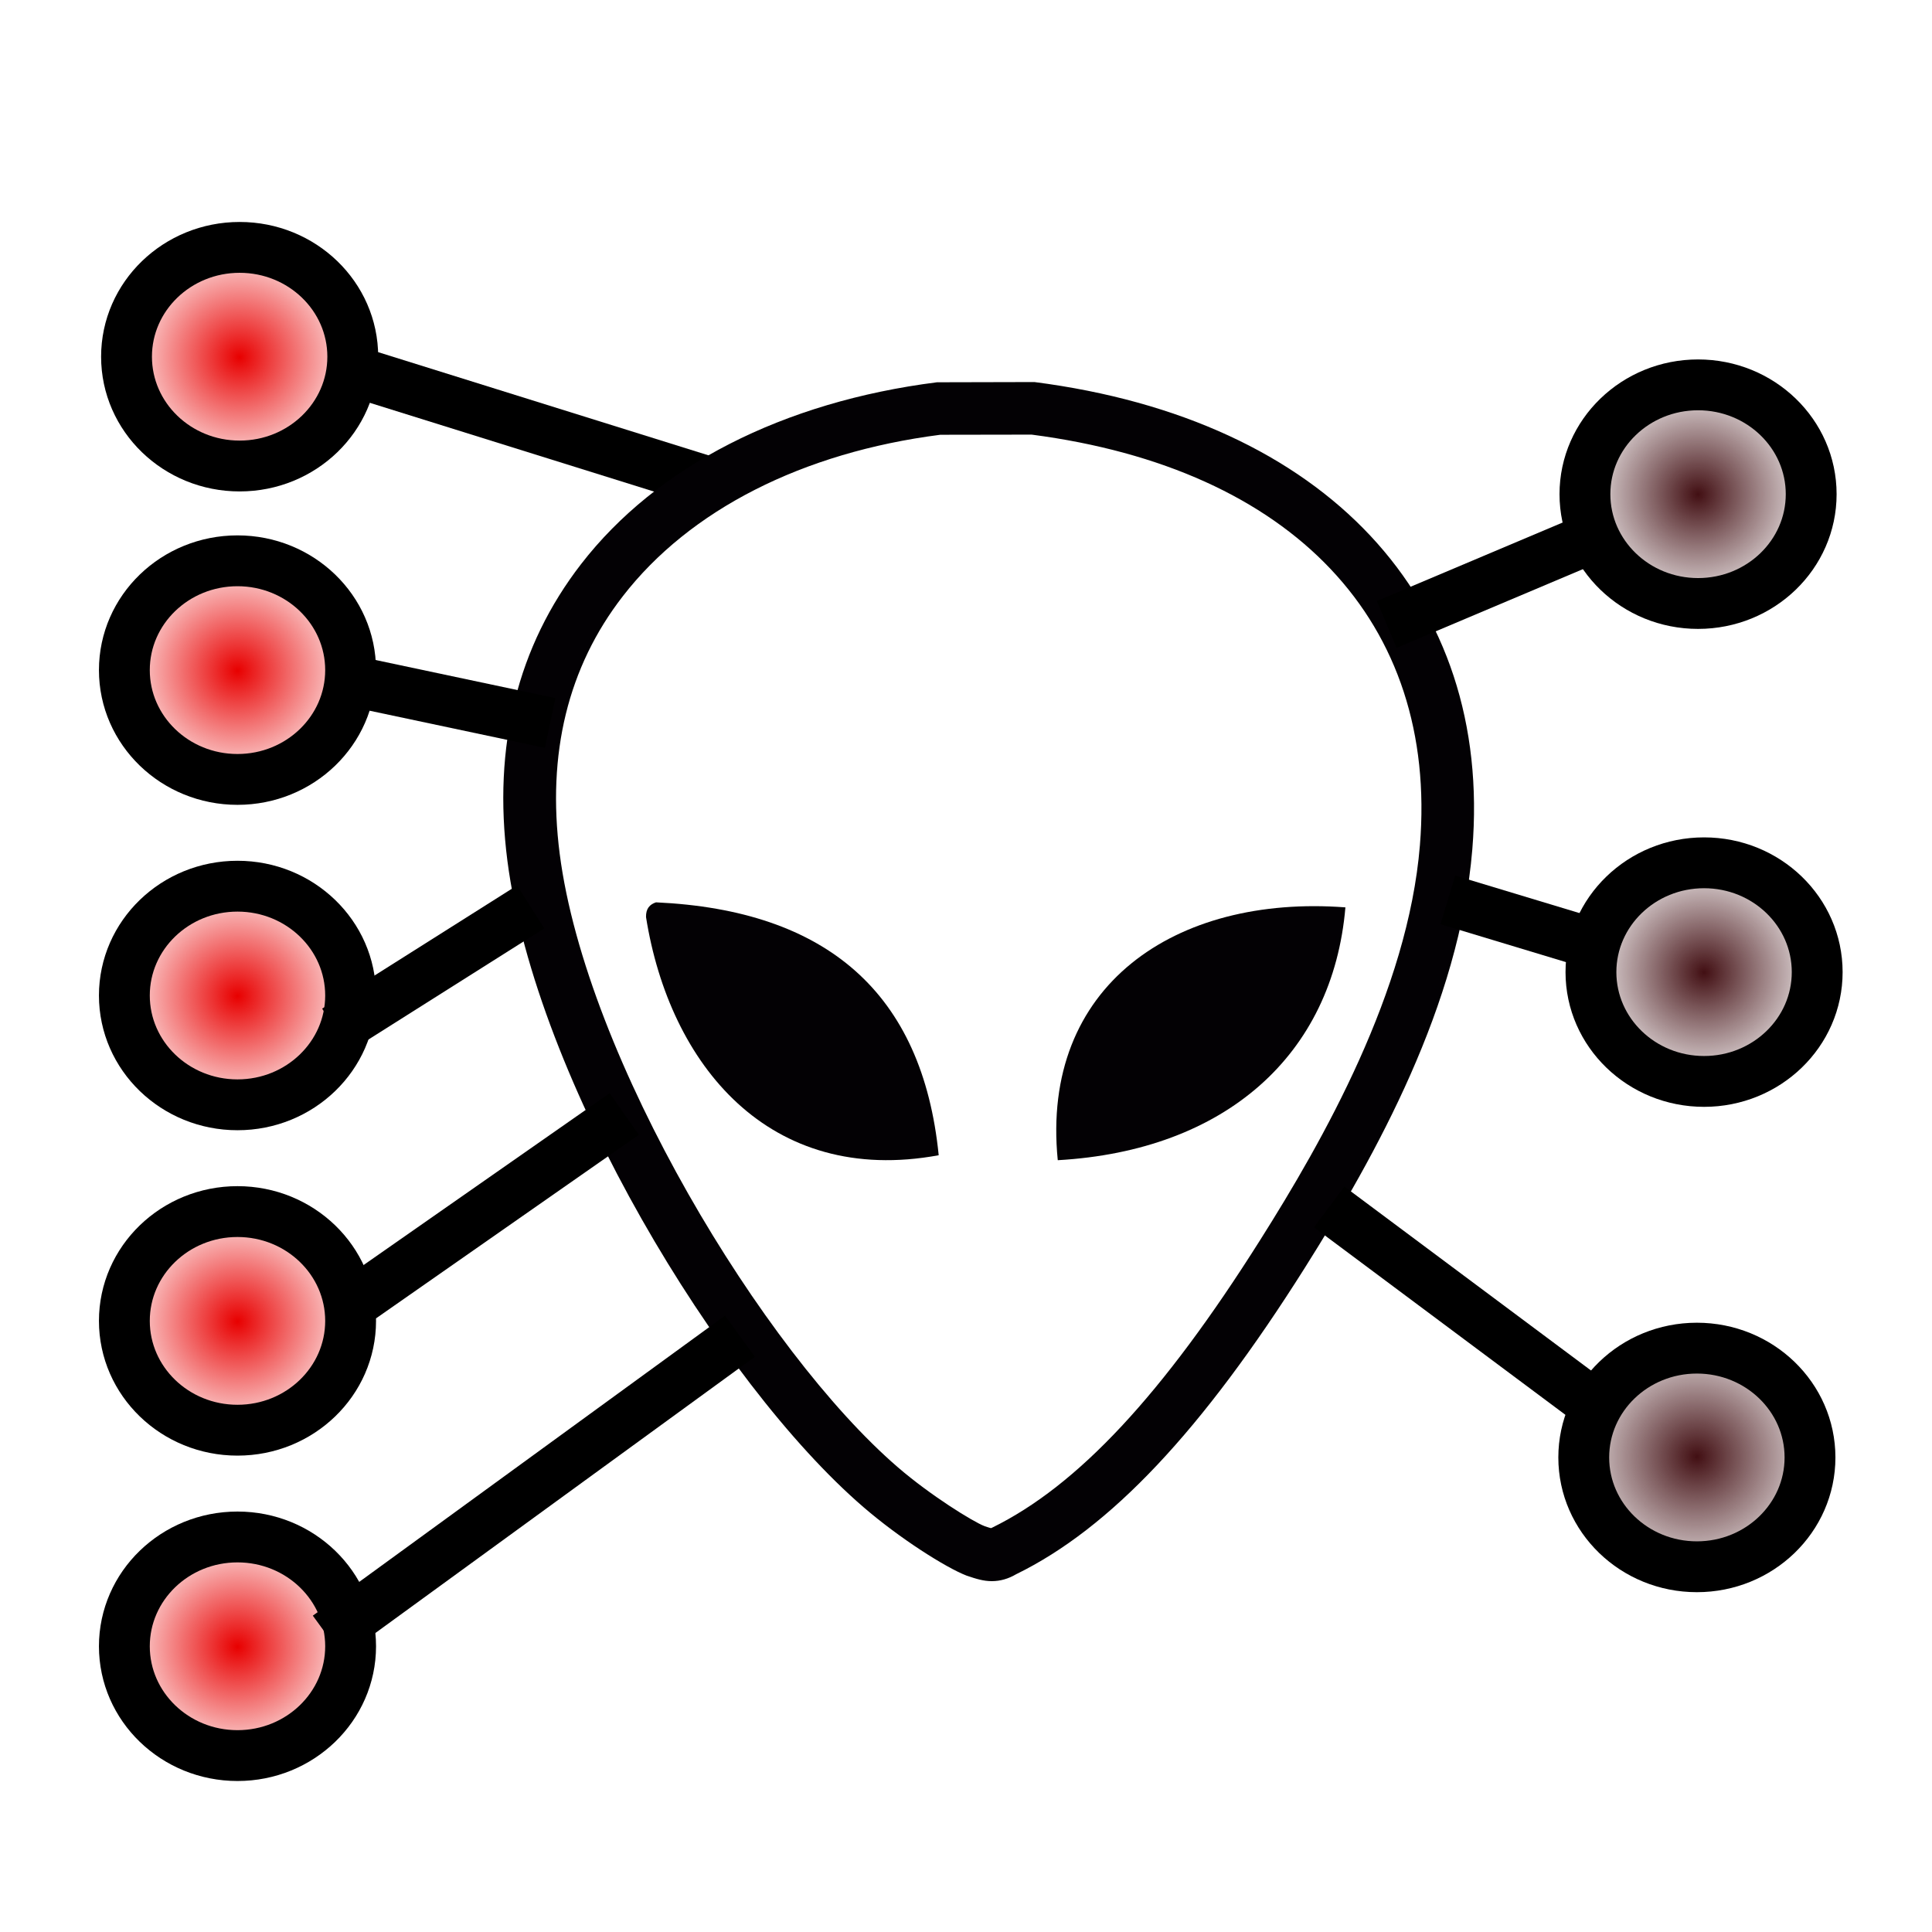 <?xml version="1.0" encoding="UTF-8" standalone="no"?>
<!-- Generator: Adobe Illustrator 16.0.4, SVG Export Plug-In . SVG Version: 6.00 Build 0)  -->

<svg
   xmlns:dc="http://purl.org/dc/elements/1.1/"
   xmlns:cc="http://creativecommons.org/ns#"
   xmlns:rdf="http://www.w3.org/1999/02/22-rdf-syntax-ns#"
   xmlns:svg="http://www.w3.org/2000/svg"
   xmlns="http://www.w3.org/2000/svg"
   xmlns:xlink="http://www.w3.org/1999/xlink"
   xmlns:sodipodi="http://sodipodi.sourceforge.net/DTD/sodipodi-0.dtd"
   xmlns:inkscape="http://www.inkscape.org/namespaces/inkscape"
   version="1.1"
   id="Calque_1"
   x="0px"
   y="0px"
   width="380"
   height="380"
   viewBox="0 40.445 380 380"
   enable-background="new 0 40.445 595.279 621"
   xml:space="preserve"
   sodipodi:docname="logo.svg"
   inkscape:version="0.92.4 (5da689c313, 2019-01-14)"
   inkscape:export-filename="C:\dev\linqinfer\docs\logo.png"
   inkscape:export-xdpi="300.01855"
   inkscape:export-ydpi="300.01855"><defs
   id="defs3745"><linearGradient
   inkscape:collect="always"
   id="linearGradient884"><stop
     style="stop-color:#420f13;stop-opacity:1;"
     offset="0"
     id="stop880" /><stop
     style="stop-color:#420f13;stop-opacity:0;"
     offset="1"
     id="stop882" /></linearGradient><linearGradient
   inkscape:collect="always"
   id="linearGradient4677"><stop
     style="stop-color:#e80000;stop-opacity:1;"
     offset="0"
     id="stop4673" /><stop
     style="stop-color:#e80000;stop-opacity:0;"
     offset="1"
     id="stop4675" /></linearGradient><radialGradient
   inkscape:collect="always"
   xlink:href="#linearGradient884"
   id="radialGradient4671"
   cx="393.5"
   cy="156.695"
   fx="393.5"
   fy="156.695"
   r="24.75"
   gradientTransform="matrix(1,0,0,0.97,-59.513,-14.304)"
   gradientUnits="userSpaceOnUse" /><radialGradient
   inkscape:collect="always"
   xlink:href="#linearGradient4677"
   id="radialGradient4679"
   cx="66"
   cy="347.445"
   fx="66"
   fy="347.445"
   r="24.75"
   gradientTransform="matrix(1,0,0,0.97,-18.865,-226.313)"
   gradientUnits="userSpaceOnUse" /><radialGradient
   inkscape:collect="always"
   xlink:href="#linearGradient4677"
   id="radialGradient4679-8"
   cx="66"
   cy="347.445"
   fx="66"
   fy="347.445"
   r="24.75"
   gradientTransform="matrix(1,0,0,0.97,-19.289,-164.669)"
   gradientUnits="userSpaceOnUse" /><radialGradient
   inkscape:collect="always"
   xlink:href="#linearGradient4677"
   id="radialGradient4679-1"
   cx="66"
   cy="347.445"
   fx="66"
   fy="347.445"
   r="24.75"
   gradientTransform="matrix(1,0,0,0.97,-19.289,-100.669)"
   gradientUnits="userSpaceOnUse" /><radialGradient
   inkscape:collect="always"
   xlink:href="#linearGradient4677"
   id="radialGradient4679-7"
   cx="66"
   cy="347.445"
   fx="66"
   fy="347.445"
   r="24.75"
   gradientTransform="matrix(1,0,0,0.97,-19.289,-36.669)"
   gradientUnits="userSpaceOnUse" /><radialGradient
   inkscape:collect="always"
   xlink:href="#linearGradient4677"
   id="radialGradient4679-81"
   cx="66"
   cy="347.445"
   fx="66"
   fy="347.445"
   r="24.75"
   gradientTransform="matrix(1,0,0,0.97,-19.289,27.331)"
   gradientUnits="userSpaceOnUse" />
	
<radialGradient
   inkscape:collect="always"
   xlink:href="#linearGradient884"
   id="radialGradient4671-6"
   cx="393.5"
   cy="156.695"
   fx="393.5"
   fy="156.695"
   r="24.75"
   gradientTransform="matrix(1,0,0,0.97,-58.331,79.701)"
   gradientUnits="userSpaceOnUse" /><radialGradient
   inkscape:collect="always"
   xlink:href="#linearGradient884"
   id="radialGradient886"
   cx="333.754"
   cy="327.107"
   fx="333.754"
   fy="327.107"
   r="27.25"
   gradientTransform="matrix(1,0,0,0.972,0,9.003)"
   gradientUnits="userSpaceOnUse" /></defs><sodipodi:namedview
   pagecolor="#ffffff"
   bordercolor="#666666"
   borderopacity="1"
   objecttolerance="10"
   gridtolerance="10"
   guidetolerance="10"
   inkscape:pageopacity="0"
   inkscape:pageshadow="2"
   inkscape:window-width="1920"
   inkscape:window-height="1017"
   id="namedview3743"
   showgrid="false"
   inkscape:zoom="1.4142136"
   inkscape:cx="59.257198"
   inkscape:cy="136.66435"
   inkscape:window-x="-8"
   inkscape:window-y="-8"
   inkscape:window-maximized="1"
   inkscape:current-layer="Calque_1"
   fit-margin-top="0"
   fit-margin-left="0"
   fit-margin-right="0"
   fit-margin-bottom="0" />
<title
   id="title3734">12</title>



<ellipse
   id="path3749-7"
   cx="333.987"
   cy="137.642"
   rx="22.25"
   ry="21.5"
   style="fill:url(#radialGradient4671);fill-opacity:1.0;stroke:#000000;stroke-width:10;stroke-miterlimit:4;stroke-dasharray:none;stroke-opacity:1" /><path
   style="fill:none;stroke:#000000;stroke-width:10;stroke-linecap:butt;stroke-linejoin:miter;stroke-miterlimit:4;stroke-dasharray:none;stroke-opacity:1"
   d="m 139.708,135.353 -74.085,-23.14 v 0"
   id="path4577"
   inkscape:connector-curvature="0" /><ellipse
   id="path3749-7-8"
   cx="47.135"
   cy="110.603"
   rx="22.25"
   ry="21.5"
   style="fill:url(#radialGradient4679);fill-opacity:1;stroke:#000000;stroke-width:10;stroke-miterlimit:4;stroke-dasharray:none;stroke-opacity:1" /><ellipse
   id="path3749-7-8-5"
   cx="46.711"
   cy="172.247"
   rx="22.25"
   ry="21.5"
   style="fill:url(#radialGradient4679-8);fill-opacity:1;stroke:#000000;stroke-width:10;stroke-miterlimit:4;stroke-dasharray:none;stroke-opacity:1" /><ellipse
   id="path3749-7-8-0"
   cx="46.711"
   cy="236.247"
   rx="22.25"
   ry="21.5"
   style="fill:url(#radialGradient4679-1);fill-opacity:1;stroke:#000000;stroke-width:10;stroke-miterlimit:4;stroke-dasharray:none;stroke-opacity:1" /><ellipse
   id="path3749-7-8-2"
   cx="46.711"
   cy="300.247"
   rx="22.25"
   ry="21.5"
   style="fill:url(#radialGradient4679-7);fill-opacity:1;stroke:#000000;stroke-width:10;stroke-miterlimit:4;stroke-dasharray:none;stroke-opacity:1" /><ellipse
   id="path3749-7-8-4"
   cx="46.711"
   cy="364.247"
   rx="22.25"
   ry="21.5"
   style="fill:url(#radialGradient4679-81);fill-opacity:1;stroke:#000000;stroke-width:10;stroke-miterlimit:4;stroke-dasharray:none;stroke-opacity:1" /><g
   id="g163"
   transform="matrix(14.983,0,0,14.983,76.528,115.59)">
		<path
   id="path157"
   d="M 8.472,0 7.192,0.003 C 5.172,0.259 3.513,1.107 2.521,2.389 1.685,3.47 1.36,4.78 1.553,6.283 c 0.37,2.87 2.773,6.848 4.674,8.486 0.475,0.41 1.081,0.794 1.353,0.899 0.129,0.044 0.224,0.073 0.333,0.073 0.11,0 0.217,-0.031 0.319,-0.091 1.234,-0.603 2.438,-1.88 3.788,-4.02 0.936,-1.485 2.032,-3.454 2.2,-5.495 C 14.492,2.843 12.295,0.492 8.472,0 Z M 8.435,0.69 c 3.431,0.447 5.337,2.462 5.097,5.391 -0.156,1.913 -1.271,3.875 -2.097,5.182 C 10.157,13.29 9.04,14.489 7.914,15.04 7.909,15.042 7.905,15.044 7.902,15.045 7.873,15.039 7.834,15.024 7.815,15.018 7.666,14.961 7.109,14.617 6.68,14.247 4.909,12.722 2.585,8.872 2.24,6.195 2.07,4.879 2.348,3.741 3.068,2.812 3.946,1.677 5.431,0.923 7.236,0.692 Z"
   style="fill:#030104"
   inkscape:connector-curvature="0" />
		<path
   id="path159"
   d="M 3.504,6.83 C 3.421,6.857 3.37,6.913 3.373,7.024 3.681,8.962 4.989,10.56 7.215,10.15 7.002,8.019 5.745,6.933 3.504,6.83 Z"
   style="fill:#030104"
   inkscape:connector-curvature="0" />
		<path
   id="path161"
   d="M 8.778,10.215 C 10.974,10.09 12.388,8.836 12.554,6.896 10.321,6.727 8.55,7.923 8.778,10.215 Z"
   style="fill:#030104"
   inkscape:connector-curvature="0" />
	</g><g
   id="g167"
   transform="matrix(14.983,0,0,14.983,76.528,115.59)">
</g><g
   id="g169"
   transform="matrix(14.983,0,0,14.983,76.528,115.59)">
</g><g
   id="g171"
   transform="matrix(14.983,0,0,14.983,76.528,115.59)">
</g><g
   id="g173"
   transform="matrix(14.983,0,0,14.983,76.528,115.59)">
</g><g
   id="g175"
   transform="matrix(14.983,0,0,14.983,76.528,115.59)">
</g><g
   id="g177"
   transform="matrix(14.983,0,0,14.983,76.528,115.59)">
</g><g
   id="g179"
   transform="matrix(14.983,0,0,14.983,76.528,115.59)">
</g><g
   id="g181"
   transform="matrix(14.983,0,0,14.983,76.528,115.59)">
</g><g
   id="g183"
   transform="matrix(14.983,0,0,14.983,76.528,115.59)">
</g><g
   id="g185"
   transform="matrix(14.983,0,0,14.983,76.528,115.59)">
</g><g
   id="g187"
   transform="matrix(14.983,0,0,14.983,76.528,115.59)">
</g><g
   id="g189"
   transform="matrix(14.983,0,0,14.983,76.528,115.59)">
</g><g
   id="g191"
   transform="matrix(14.983,0,0,14.983,76.528,115.59)">
</g><g
   id="g193"
   transform="matrix(14.983,0,0,14.983,76.528,115.59)">
</g><g
   id="g195"
   transform="matrix(14.983,0,0,14.983,76.528,115.59)">
</g><path
   style="fill:none;stroke:#000000;stroke-width:10;stroke-linecap:butt;stroke-linejoin:miter;stroke-miterlimit:4;stroke-dasharray:none;stroke-opacity:1"
   d="m 145.539,303.259 -81.068,59.01 v 0"
   id="path4577-5"
   inkscape:connector-curvature="0" /><path
   style="fill:none;stroke:#000000;stroke-width:10;stroke-linecap:butt;stroke-linejoin:miter;stroke-miterlimit:4;stroke-dasharray:none;stroke-opacity:1"
   d="m 122.783,259.554 -56.768,39.646 v 0"
   id="path4577-5-6"
   inkscape:connector-curvature="0" /><path
   style="fill:none;stroke:#000000;stroke-width:10;stroke-linecap:butt;stroke-linejoin:miter;stroke-miterlimit:4;stroke-dasharray:none;stroke-opacity:1"
   d="m 104.379,218.823 -38.345,24.234 v 0"
   id="path4577-5-6-2"
   inkscape:connector-curvature="0" /><path
   style="fill:none;stroke:#000000;stroke-width:10;stroke-linecap:butt;stroke-linejoin:miter;stroke-miterlimit:4;stroke-dasharray:none;stroke-opacity:1"
   d="m 108.21,182.646 -39.571,-8.384 v 0"
   id="path4577-5-6-2-0"
   inkscape:connector-curvature="0" /><ellipse
   id="path3749-7-1"
   cx="335.169"
   cy="231.647"
   rx="22.25"
   ry="21.5"
   style="fill:url(#radialGradient4671-6);fill-opacity:1.0;stroke:#000000;stroke-width:10;stroke-miterlimit:4;stroke-dasharray:none;stroke-opacity:1" /><ellipse
   id="path3749-7-1-3"
   cx="333.754"
   cy="327.107"
   rx="22.25"
   ry="21.5"
   style="fill:url(#radialGradient886);fill-opacity:1;stroke:#000000;stroke-width:10;stroke-miterlimit:4;stroke-dasharray:none;stroke-opacity:1" /><path
   style="fill:none;stroke:#000000;stroke-width:10;stroke-linecap:butt;stroke-linejoin:miter;stroke-miterlimit:4;stroke-dasharray:none;stroke-opacity:1"
   d="m 315.56,145.178 -42.807,18.083 v 0"
   id="path4577-9"
   inkscape:connector-curvature="0" /><path
   style="fill:none;stroke:#000000;stroke-width:10;stroke-linecap:butt;stroke-linejoin:miter;stroke-miterlimit:4;stroke-dasharray:none;stroke-opacity:1"
   d="m 315.57,226.744 -30.797,-9.306 v 0"
   id="path4577-9-2"
   inkscape:connector-curvature="0" /><path
   style="fill:none;stroke:#000000;stroke-width:10;stroke-linecap:butt;stroke-linejoin:miter;stroke-miterlimit:4;stroke-dasharray:none;stroke-opacity:1"
   d="M 312.027,315.567 261.436,277.835 v 0"
   id="path4577-9-2-1"
   inkscape:connector-curvature="0" /></svg>